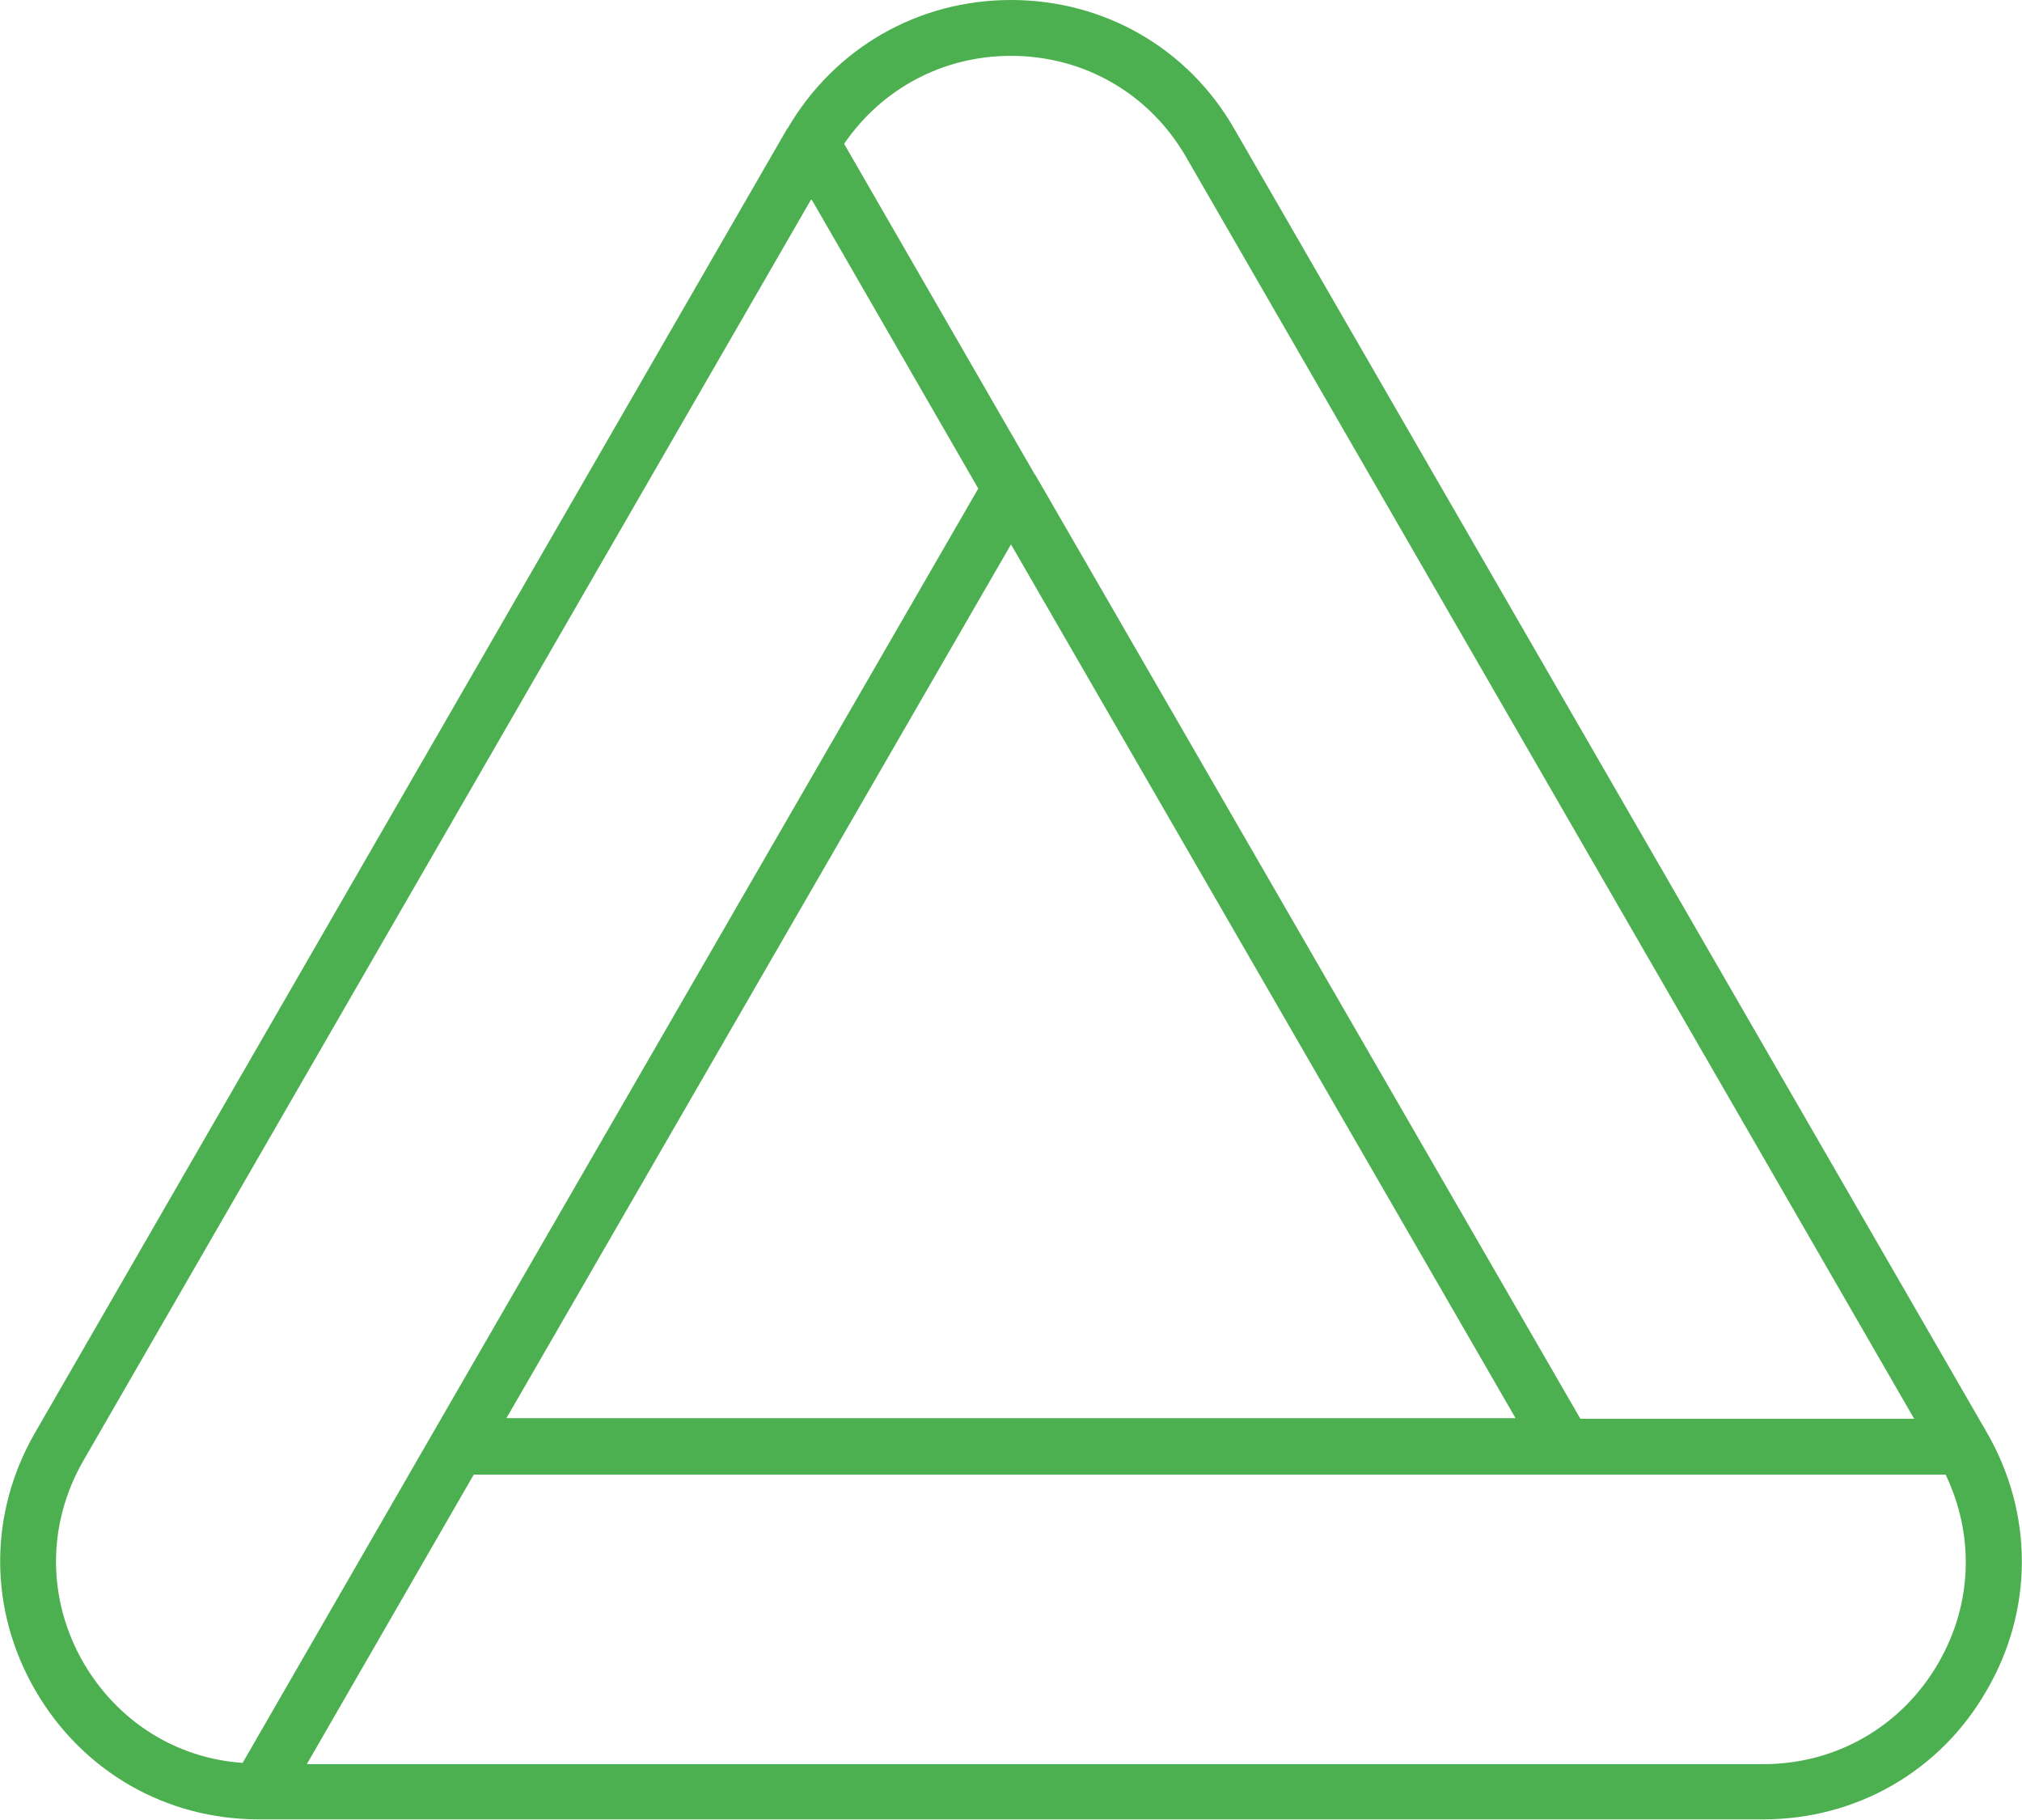 <?xml version="1.0" encoding="utf-8"?>
<!-- Generator: Adobe Illustrator 19.2.0, SVG Export Plug-In . SVG Version: 6.00 Build 0)  -->
<svg version="1.1" id="Слой_1" xmlns="http://www.w3.org/2000/svg" xmlns:xlink="http://www.w3.org/1999/xlink" x="0px" y="0px"
	 viewBox="0 0 315 283.5" style="enable-background:new 0 0 315 283.5;" xml:space="preserve">
<path style="fill:#4CAF50" d="M309.5,223.1l-117.2-203C185.1,7.5,172,0,157.5,0C143,0,130,7.5,122.7,20c0,0-0.1,0.1-0.1,0.1L5.5,223.1
	c-7.3,12.6-7.3,27.6,0,40.2c7.3,12.6,20.3,20.1,34.8,20.1c0,0,0,0,0,0c0,0,0,0,0,0h234.4c14.5,0,27.6-7.5,34.8-20.1
	C316.8,250.8,316.8,235.7,309.5,223.1z M157.5,8.7c11.4,0,21.6,5.9,27.3,15.8l113.4,196.5h-52L161.3,74c0,0-0.1-0.1-0.1-0.1
	l-29.7-51.5C137.4,13.8,146.9,8.7,157.5,8.7z M236.1,220.9H78.9l78.6-136.1L236.1,220.9z M13,259c-5.7-9.9-5.7-21.6,0-31.5L126.4,31
	l26,45.1l-84.9,147l-29.7,51.5C27.4,273.9,18.3,268.1,13,259z M302,259c-5.7,9.9-15.9,15.8-27.3,15.8H47.8l26-45.1h169.8h59.5
	C307.6,239.1,307.3,249.8,302,259z"/>
</svg>
